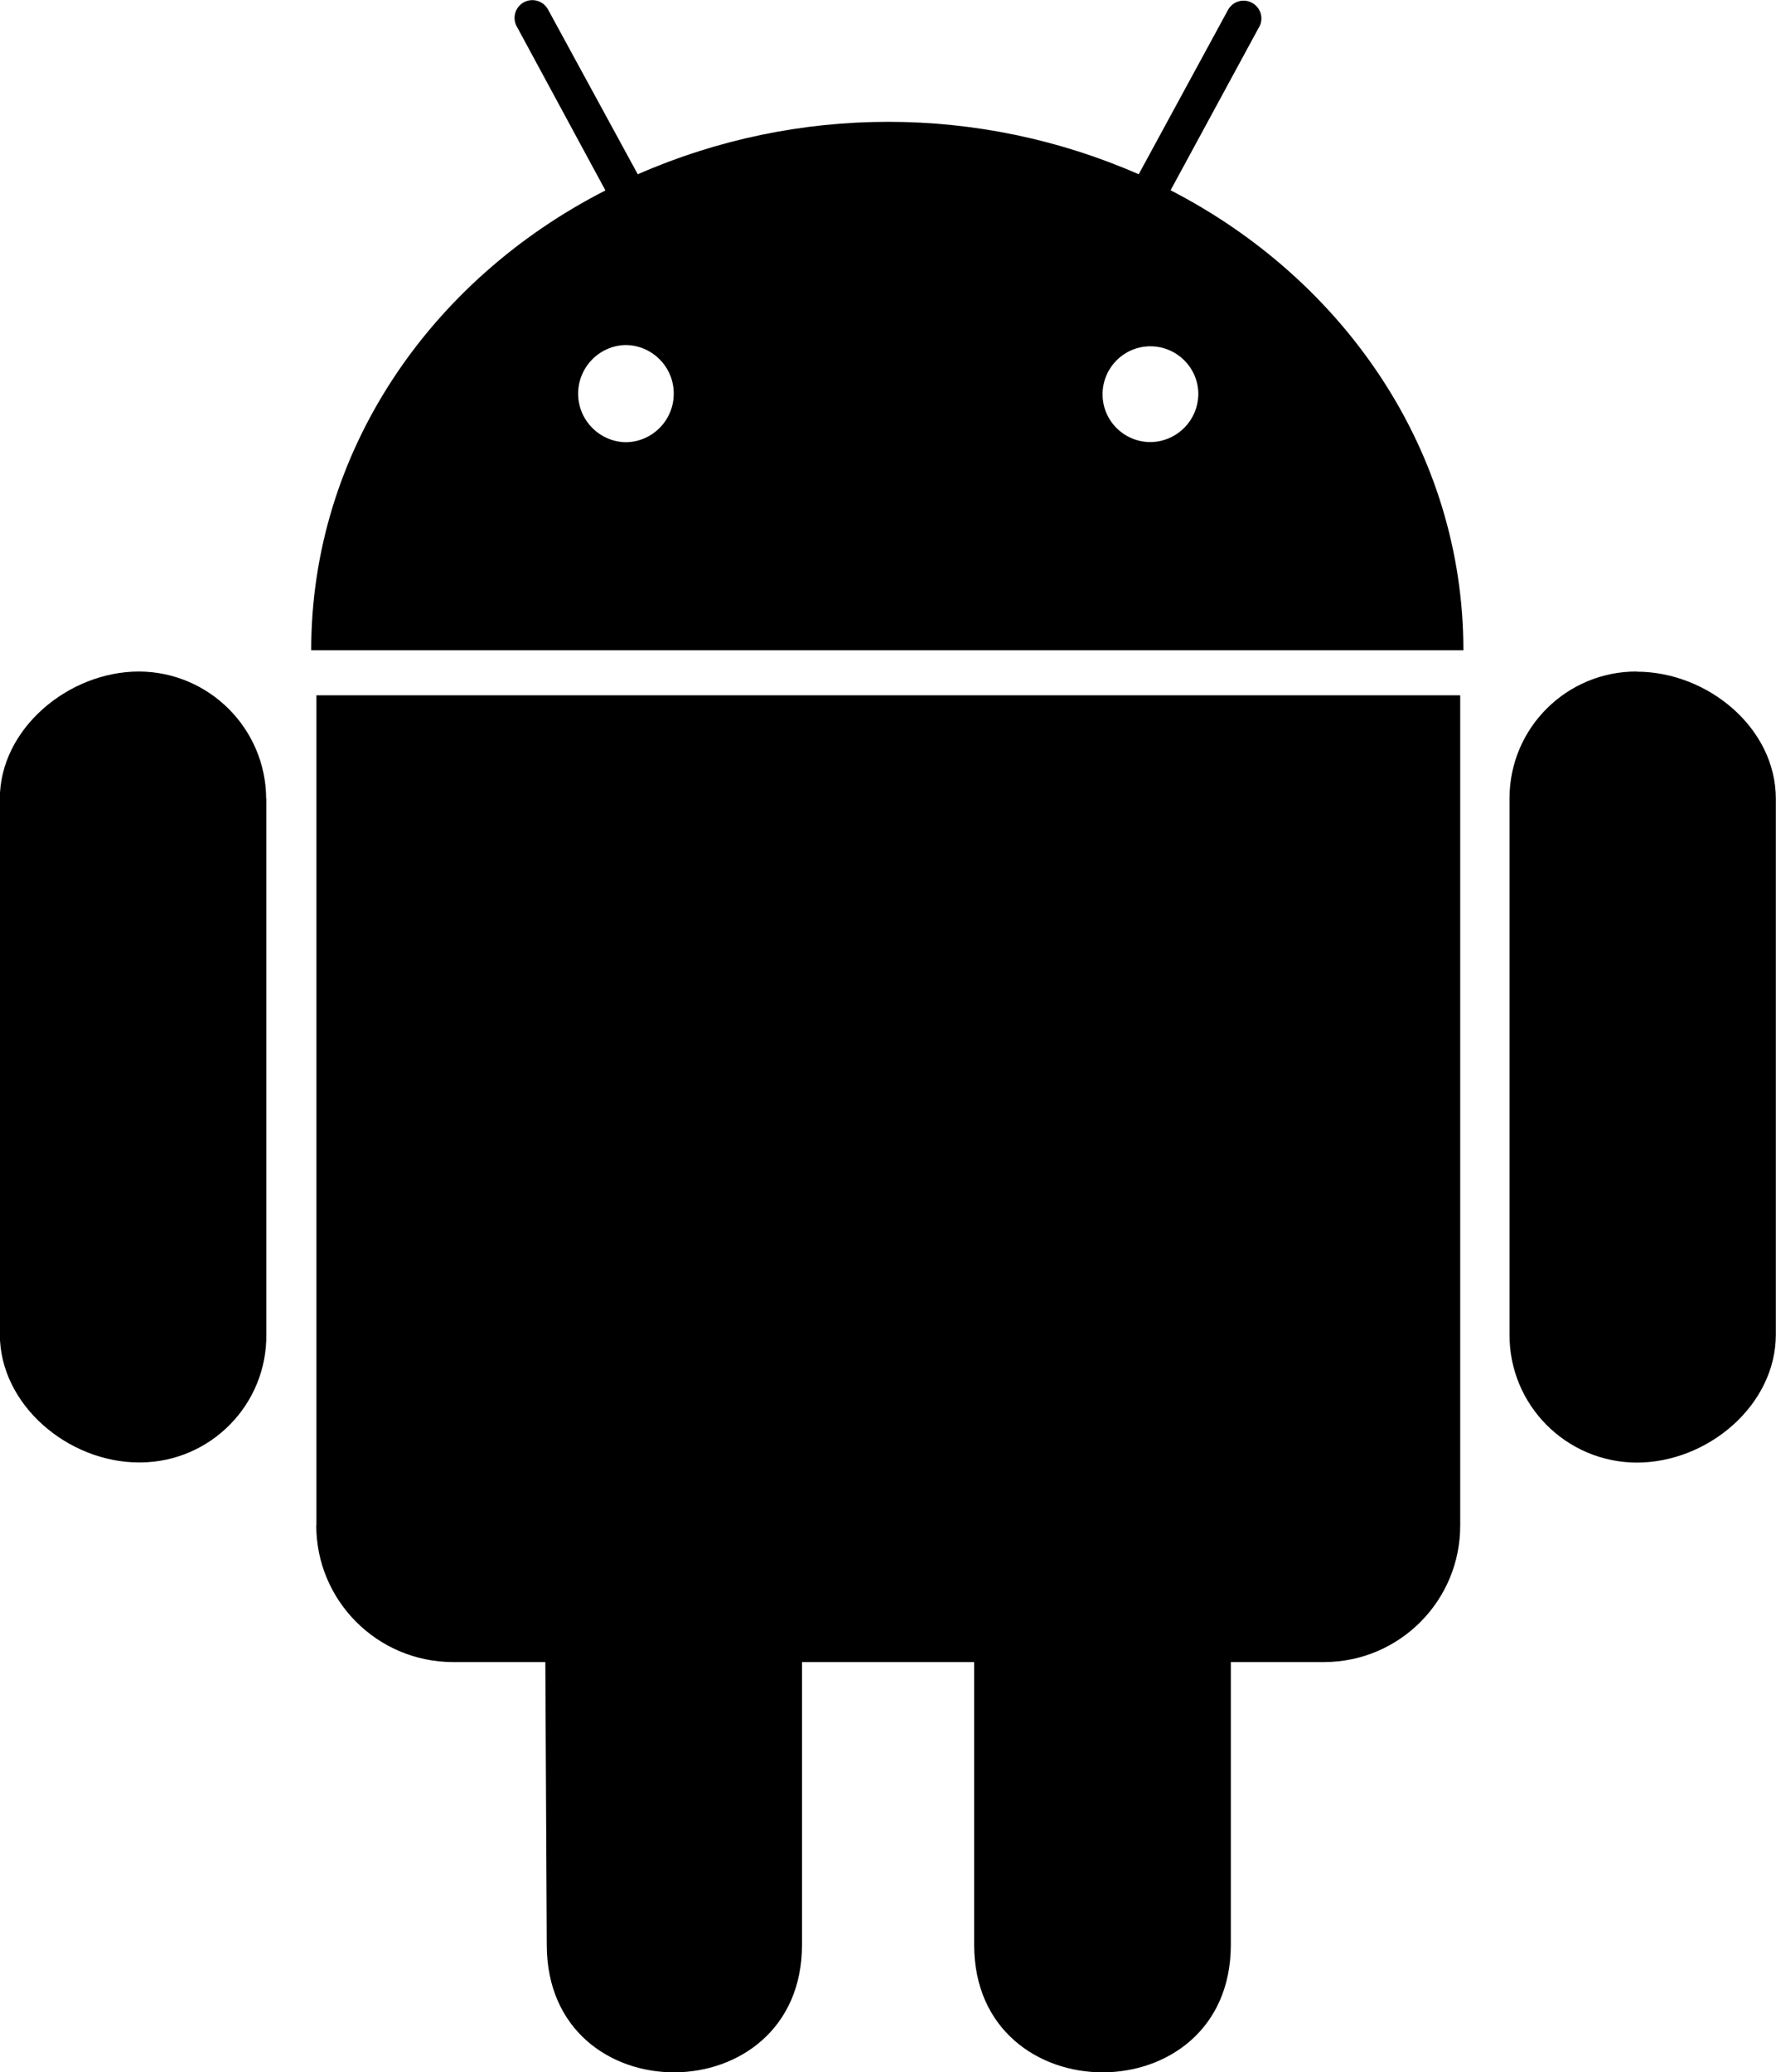 <svg class="platforms" data-name="Layer 1" viewBox="0 0 112.03 130.68">
  <path data-name="Icon awesome-android" class="cls-1" d="m16.8,50.37v33.78c.05,4.42-3.5,8.04-7.92,8.08-.04,0-.07,0-.11,0-4.46,0-8.78-3.62-8.78-8.08v-33.78c0-4.4,4.32-8.02,8.78-8.02,4.42.02,8,3.6,8.02,8.02Zm3.15,45.81c-.01,4.76,3.84,8.62,8.6,8.64.01,0,.03,0,.04,0h5.81l.09,17.83c0,10.77,16.1,10.68,16.1,0v-17.83h10.86v17.83c0,10.71,16.19,10.74,16.19,0v-17.83h5.89c4.75-.01,8.59-3.87,8.58-8.62,0,0,0,0,0-.01v-52.34H19.96v52.34Zm72.35-55.17H19.63c0-12.49,7.47-23.34,18.56-29l-5.57-10.3c-.32-.53-.15-1.22.38-1.54s1.22-.15,1.54.38c.01.02.02.04.03.05l5.66,10.39c10.07-4.41,21.53-4.41,31.6,0l5.63-10.36c.3-.55.98-.75,1.52-.45.55.3.75.98.45,1.52,0,.01-.01.02-.02.03l-5.57,10.27c11,5.66,18.47,16.51,18.47,29h0Zm-49.8-16.19c0-1.69-1.37-3.06-3.06-3.06-1.69.05-3.02,1.47-2.97,3.16.05,1.62,1.35,2.92,2.97,2.97,1.69,0,3.06-1.37,3.06-3.06h0s0,0,0,0Zm33.09,0c-.02-1.67-1.4-3-3.06-2.98-1.67.02-3,1.4-2.98,3.06.02,1.67,1.39,3,3.06,2.98,1.66-.04,2.99-1.4,2.98-3.07h0Zm27.65,17.53c-4.42-.01-8.01,3.56-8.02,7.98,0,.02,0,.03,0,.05v33.78c-.02,4.45,3.57,8.06,8.02,8.08,0,0,0,0,0,0,4.49,0,8.78-3.62,8.78-8.08v-33.78c0-4.49-4.32-8.02-8.78-8.02Z"/>
</svg>